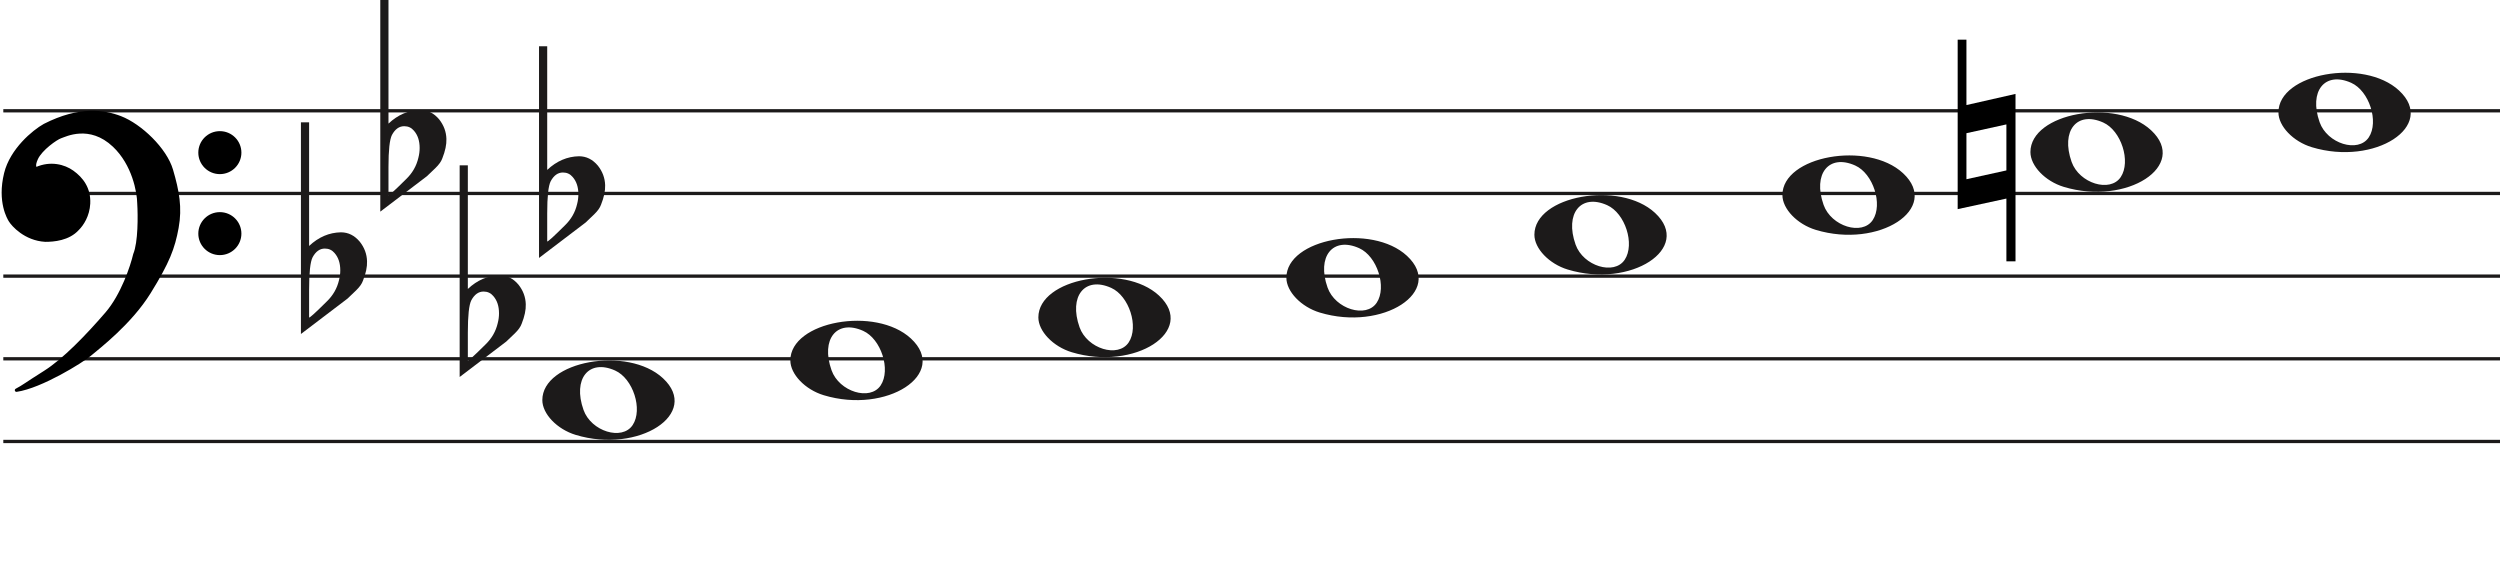 <svg width="756" height="171" viewBox="0 0 756 171" fill="none" xmlns="http://www.w3.org/2000/svg">
<line x1="1" y1="33.5" x2="756" y2="33.5" stroke="#1C1A1A"/>
<line x1="1" y1="58.5" x2="756" y2="58.5" stroke="#1C1A1A"/>
<line x1="1" y1="83.5" x2="756" y2="83.5" stroke="#1C1A1A"/>
<line x1="1" y1="108.5" x2="756" y2="108.5" stroke="#1C1A1A"/>
<line x1="1" y1="133.5" x2="756" y2="133.5" stroke="#1C1A1A"/>
<path d="M324.097 106.514C318.453 104.805 314 100.161 314 95.984C314 84.16 339.813 79.481 350.473 89.373C362 100.069 343.188 112.295 324.097 106.514H324.097ZM341.315 103.544C344.455 98.829 341.453 89.486 336.013 87.048C328.025 83.467 323.129 89.569 326.456 98.959C328.757 105.453 338.119 108.343 341.315 103.544Z" fill="#1C1A1A"/>
<path d="M249.097 119.514C243.453 117.805 239 113.161 239 108.984C239 97.16 264.813 92.481 275.473 102.372C287 113.069 268.188 125.295 249.097 119.514H249.097ZM266.315 116.544C269.455 111.829 266.453 102.486 261.013 100.048C253.025 96.467 248.129 102.569 251.456 111.959C253.757 118.453 263.119 121.343 266.315 116.544Z" fill="#1C1A1A"/>
<path d="M174.097 131.514C168.453 129.805 164 125.161 164 120.984C164 109.16 189.813 104.481 200.473 114.372C212 125.069 193.188 137.295 174.097 131.514H174.097ZM191.315 128.544C194.455 123.829 191.453 114.486 186.013 112.048C178.025 108.467 173.129 114.569 176.456 123.959C178.757 130.453 188.119 133.343 191.315 128.544Z" fill="#1C1A1A"/>
<path d="M399.097 94.514C393.453 92.805 389 88.161 389 83.984C389 72.16 414.813 67.481 425.473 77.373C437 88.069 418.188 100.295 399.097 94.514H399.097ZM416.315 91.544C419.455 86.829 416.453 77.486 411.013 75.048C403.025 71.467 398.129 77.569 401.456 86.959C403.757 93.453 413.119 96.343 416.315 91.544Z" fill="#1C1A1A"/>
<path d="M699.097 44.514C693.453 42.805 689 38.161 689 33.984C689 22.16 714.813 17.481 725.473 27.372C737 38.069 718.188 50.295 699.097 44.514H699.097ZM716.315 41.544C719.455 36.829 716.453 27.486 711.013 25.048C703.025 21.467 698.129 27.569 701.456 36.959C703.757 43.453 713.119 46.343 716.315 41.544Z" fill="#1C1A1A"/>
<path d="M624.097 56.514C618.453 54.805 614 50.161 614 45.984C614 34.16 639.813 29.481 650.473 39.373C662 50.069 643.188 62.295 624.097 56.514H624.097ZM641.315 53.544C644.455 48.829 641.453 39.486 636.013 37.048C628.025 33.467 623.129 39.569 626.456 48.959C628.757 55.453 638.119 58.343 641.315 53.544Z" fill="#1C1A1A"/>
<path d="M549.097 69.514C543.453 67.805 539 63.161 539 58.984C539 47.16 564.813 42.481 575.473 52.373C587 63.069 568.188 75.295 549.097 69.514H549.097ZM566.315 66.544C569.455 61.829 566.453 52.486 561.013 50.048C553.025 46.467 548.129 52.569 551.456 61.959C553.757 68.453 563.119 71.343 566.315 66.544Z" fill="#1C1A1A"/>
<path d="M474.097 81.514C468.453 79.805 464 75.161 464 70.984C464 59.16 489.813 54.481 500.473 64.373C512 75.069 493.188 87.295 474.097 81.514H474.097ZM491.315 78.544C494.455 73.829 491.453 64.486 486.013 62.048C478.025 58.467 473.129 64.569 476.456 73.959C478.757 80.453 488.119 83.343 491.315 78.544Z" fill="#1C1A1A"/>
<path d="M609.491 28.4V79.018H606.734V60.047L592 63.239V12H594.65V31.768L609.491 28.4ZM594.65 40.279V54.196L606.734 51.537V37.619L594.65 40.279Z" fill="black"/>
<path d="M93.475 37V68.091C93.475 68.091 93.475 70.186 93.475 74.378C96.332 71.693 99.537 70.317 103.091 70.252C105.313 70.252 107.217 71.201 108.804 73.101C110.2 74.869 110.93 76.834 110.994 78.995C111.057 80.698 110.645 82.662 109.756 84.889C109.439 85.806 108.74 86.788 107.661 87.836C106.836 88.622 105.979 89.441 105.091 90.292C100.394 93.829 95.697 97.398 91 101V37H93.475ZM101.187 76.539C100.426 75.622 99.442 75.164 98.236 75.164C96.713 75.164 95.475 76.048 94.523 77.816C93.825 79.191 93.475 82.433 93.475 87.541V95.99C93.539 96.252 95.316 94.647 98.807 91.176C100.711 89.343 101.949 87.181 102.52 84.693C102.774 83.71 102.901 82.728 102.901 81.746C102.901 79.584 102.33 77.849 101.187 76.539Z" fill="#1C1A1A"/>
<path d="M117.475 0V31.091C117.475 31.091 117.475 33.186 117.475 37.378C120.332 34.693 123.537 33.317 127.091 33.252C129.313 33.252 131.217 34.202 132.804 36.101C134.2 37.869 134.93 39.834 134.994 41.995C135.057 43.698 134.645 45.662 133.756 47.889C133.439 48.806 132.74 49.788 131.661 50.836C130.836 51.622 129.979 52.441 129.091 53.292C124.394 56.829 119.697 60.398 115 64V0H117.475ZM125.187 39.539C124.426 38.622 123.442 38.164 122.236 38.164C120.712 38.164 119.475 39.048 118.523 40.816C117.824 42.191 117.475 45.433 117.475 50.541V58.99C117.539 59.252 119.316 57.647 122.807 54.176C124.711 52.343 125.949 50.181 126.52 47.693C126.774 46.71 126.901 45.728 126.901 44.746C126.901 42.584 126.33 40.849 125.187 39.539Z" fill="#1C1A1A"/>
<path d="M141.475 50V81.091C141.475 81.091 141.475 83.186 141.475 87.378C144.332 84.693 147.537 83.317 151.091 83.252C153.313 83.252 155.217 84.201 156.804 86.101C158.2 87.869 158.93 89.834 158.994 91.995C159.057 93.698 158.645 95.662 157.756 97.889C157.439 98.806 156.74 99.788 155.661 100.836C154.836 101.622 153.979 102.441 153.091 103.292C148.394 106.829 143.697 110.398 139 114V50H141.475ZM149.187 89.539C148.426 88.622 147.442 88.164 146.236 88.164C144.712 88.164 143.475 89.048 142.523 90.816C141.824 92.191 141.475 95.433 141.475 100.542V108.99C141.539 109.252 143.316 107.647 146.807 104.176C148.711 102.343 149.949 100.181 150.52 97.693C150.774 96.71 150.901 95.728 150.901 94.746C150.901 92.584 150.33 90.849 149.187 89.539Z" fill="#1C1A1A"/>
<path d="M165.475 14V45.091C165.475 45.091 165.475 47.186 165.475 51.378C168.332 48.693 171.537 47.317 175.091 47.252C177.313 47.252 179.217 48.202 180.804 50.101C182.2 51.869 182.93 53.834 182.994 55.995C183.057 57.698 182.645 59.662 181.756 61.889C181.439 62.806 180.74 63.788 179.661 64.836C178.836 65.622 177.979 66.441 177.091 67.292C172.394 70.829 167.697 74.398 163 78V14H165.475ZM173.187 53.539C172.426 52.622 171.442 52.164 170.236 52.164C168.712 52.164 167.475 53.048 166.523 54.816C165.824 56.191 165.475 59.433 165.475 64.541V72.99C165.539 73.252 167.316 71.647 170.807 68.176C172.711 66.343 173.949 64.181 174.52 61.693C174.774 60.71 174.901 59.728 174.901 58.746C174.901 56.584 174.33 54.849 173.187 53.539Z" fill="#1C1A1A"/>
<path d="M27.123 107.24C24.796 109.193 12.47 116.891 4.976 118C7.102 116.891 7.773 116.225 13.589 112.565C19.306 108.967 26.34 101.694 32.268 94.817C37.01 89.315 39.911 80.619 40.768 76.959C42.289 73.32 42.222 65.164 41.999 61.54C41.961 58.028 40.41 49.605 34.505 44.014C27.123 37.026 19.629 40.909 18.287 41.352C16.944 41.796 12.358 45.013 11.016 47.897C9.943 50.204 10.569 50.929 11.016 51.003C15.273 49.117 19.35 50.2 21.872 52.001C24.668 53.998 27.017 56.992 26.794 61.54C26.615 65.179 24.824 67.863 23.482 69.194C20.686 72.3 16.199 72.633 13.701 72.633C7.661 72.3 3.865 67.974 3.075 66.643C2.746 66.088 -0.392 61.097 1.733 52.445C3.481 45.326 10.159 39.763 13.477 37.914C24.103 32.478 31.597 33.73 36.406 35.584C42.446 37.914 49.99 45.124 51.841 51.446C53.693 57.769 54.638 62.761 53.519 68.861C52.401 74.962 50.835 79.177 45.13 88.384C39.426 97.59 30.031 104.8 27.123 107.24Z" fill="black"/>
<path d="M4.976 118L4.745 117.557C4.529 117.67 4.425 117.922 4.501 118.154C4.576 118.387 4.808 118.53 5.05 118.495L4.976 118ZM27.123 107.24L26.801 106.857L27.123 107.24ZM45.13 88.384L45.556 88.647L45.13 88.384ZM51.841 51.446L52.321 51.306L51.841 51.446ZM36.406 35.584L36.586 35.118V35.118L36.406 35.584ZM13.477 37.914L13.249 37.469L13.241 37.473L13.234 37.477L13.477 37.914ZM1.733 52.445L2.218 52.564L1.733 52.445ZM3.075 66.643L2.645 66.898H2.645L3.075 66.643ZM13.701 72.633L13.673 73.132L13.687 73.133H13.701V72.633ZM23.482 69.194L23.13 68.839L23.12 68.849L23.11 68.859L23.482 69.194ZM26.794 61.54L26.294 61.516L26.794 61.54ZM21.872 52.001L22.163 51.594L21.872 52.001ZM11.016 51.003L10.935 51.496L11.082 51.52L11.219 51.46L11.016 51.003ZM11.016 47.897L11.47 48.108L11.016 47.897ZM18.287 41.352L18.443 41.827L18.287 41.352ZM34.505 44.014L34.161 44.378L34.505 44.014ZM41.999 61.54L41.499 61.546L41.499 61.558L41.5 61.571L41.999 61.54ZM40.768 76.959L40.307 76.766L40.291 76.804L40.281 76.844L40.768 76.959ZM32.268 94.817L31.889 94.491L32.268 94.817ZM13.589 112.565L13.855 112.988L13.589 112.565ZM5.05 118.495C8.889 117.926 13.91 115.687 18.223 113.377C22.542 111.065 26.241 108.633 27.444 107.624L26.801 106.857C25.678 107.8 22.05 110.194 17.751 112.496C13.447 114.8 8.558 116.964 4.903 117.505L5.05 118.495ZM27.444 107.624C30.328 105.204 39.799 97.937 45.556 88.647L44.705 88.12C39.053 97.243 29.734 104.397 26.801 106.857L27.444 107.624ZM45.556 88.647C51.282 79.405 52.878 75.131 54.011 68.951L53.027 68.771C51.923 74.793 50.388 78.949 44.705 88.12L45.556 88.647ZM54.011 68.951C55.15 62.736 54.18 57.655 52.321 51.306L51.361 51.587C53.205 57.883 54.125 62.785 53.027 68.771L54.011 68.951ZM52.321 51.306C51.363 48.034 48.953 44.581 46.049 41.665C43.142 38.747 39.689 36.315 36.586 35.118L36.226 36.051C39.163 37.184 42.502 39.521 45.34 42.371C48.181 45.223 50.468 48.536 51.361 51.587L52.321 51.306ZM36.586 35.118C31.655 33.216 24.012 31.963 13.249 37.469L13.705 38.359C24.193 32.994 31.538 34.243 36.226 36.051L36.586 35.118ZM13.234 37.477C11.525 38.429 8.984 40.316 6.647 42.865C4.311 45.414 2.148 48.657 1.247 52.325L2.218 52.564C3.065 49.114 5.115 46.016 7.385 43.541C9.653 41.066 12.111 39.247 13.72 38.35L13.234 37.477ZM1.247 52.325C-0.921 61.156 2.282 66.286 2.645 66.898L3.505 66.388C3.21 65.89 0.138 61.037 2.218 52.564L1.247 52.325ZM2.645 66.898C3.079 67.63 4.276 69.094 6.128 70.419C7.989 71.75 10.537 72.959 13.673 73.132L13.728 72.133C10.824 71.973 8.455 70.854 6.71 69.606C4.957 68.352 3.861 66.987 3.505 66.388L2.645 66.898ZM13.701 73.133C16.203 73.133 20.898 72.811 23.853 69.528L23.11 68.859C20.473 71.789 16.195 72.133 13.701 72.133V73.133ZM23.834 69.549C25.244 68.151 27.107 65.354 27.293 61.565L26.294 61.516C26.123 65.003 24.404 67.575 23.13 68.839L23.834 69.549ZM27.293 61.565C27.528 56.794 25.048 53.654 22.163 51.594L21.582 52.408C24.289 54.341 26.507 57.191 26.294 61.516L27.293 61.565ZM22.163 51.594C19.521 49.708 15.257 48.577 10.814 50.545L11.219 51.46C15.289 49.657 19.18 50.693 21.582 52.408L22.163 51.594ZM11.098 50.509C11.097 50.509 11.075 50.505 11.045 50.473C11.016 50.441 10.965 50.366 10.939 50.206C10.885 49.873 10.95 49.225 11.47 48.108L10.563 47.686C10.009 48.876 9.85 49.744 9.952 50.368C10.059 51.023 10.466 51.419 10.935 51.496L11.098 50.509ZM11.47 48.108C12.092 46.771 13.501 45.304 14.969 44.096C15.695 43.498 16.42 42.976 17.042 42.578C17.676 42.173 18.17 41.917 18.443 41.827L18.13 40.878C17.732 41.009 17.149 41.322 16.504 41.735C15.847 42.156 15.089 42.701 14.334 43.324C12.838 44.555 11.283 46.139 10.563 47.686L11.47 48.108ZM18.443 41.827C19.183 41.583 21.282 40.544 24.156 40.396C26.998 40.25 30.579 40.987 34.161 44.378L34.848 43.651C31.048 40.054 27.192 39.238 24.105 39.397C21.052 39.554 18.733 40.678 18.13 40.878L18.443 41.827ZM34.161 44.378C39.932 49.84 41.462 58.108 41.499 61.546L42.499 61.535C42.461 57.947 40.889 49.37 34.848 43.651L34.161 44.378ZM41.5 61.571C41.611 63.367 41.683 66.294 41.538 69.219C41.393 72.166 41.031 75.035 40.307 76.766L41.23 77.151C42.027 75.244 42.392 72.216 42.537 69.269C42.684 66.3 42.611 63.337 42.498 61.51L41.5 61.571ZM40.281 76.844C39.431 80.476 36.553 89.079 31.889 94.491L32.646 95.144C37.467 89.551 40.391 80.762 41.255 77.073L40.281 76.844ZM31.889 94.491C25.961 101.368 18.97 108.587 13.322 112.142L13.855 112.988C19.642 109.346 26.718 102.021 32.646 95.144L31.889 94.491ZM13.322 112.142C10.409 113.975 8.783 115.059 7.624 115.821C6.467 116.581 5.785 117.014 4.745 117.557L5.208 118.443C6.293 117.877 7.009 117.422 8.173 116.657C9.334 115.894 10.952 114.815 13.855 112.988L13.322 112.142Z" fill="black"/>
<ellipse cx="66.485" cy="46.156" rx="6.515" ry="6.498" fill="black"/>
<ellipse cx="66.485" cy="70.647" rx="6.515" ry="6.498" fill="black"/>
</svg>
